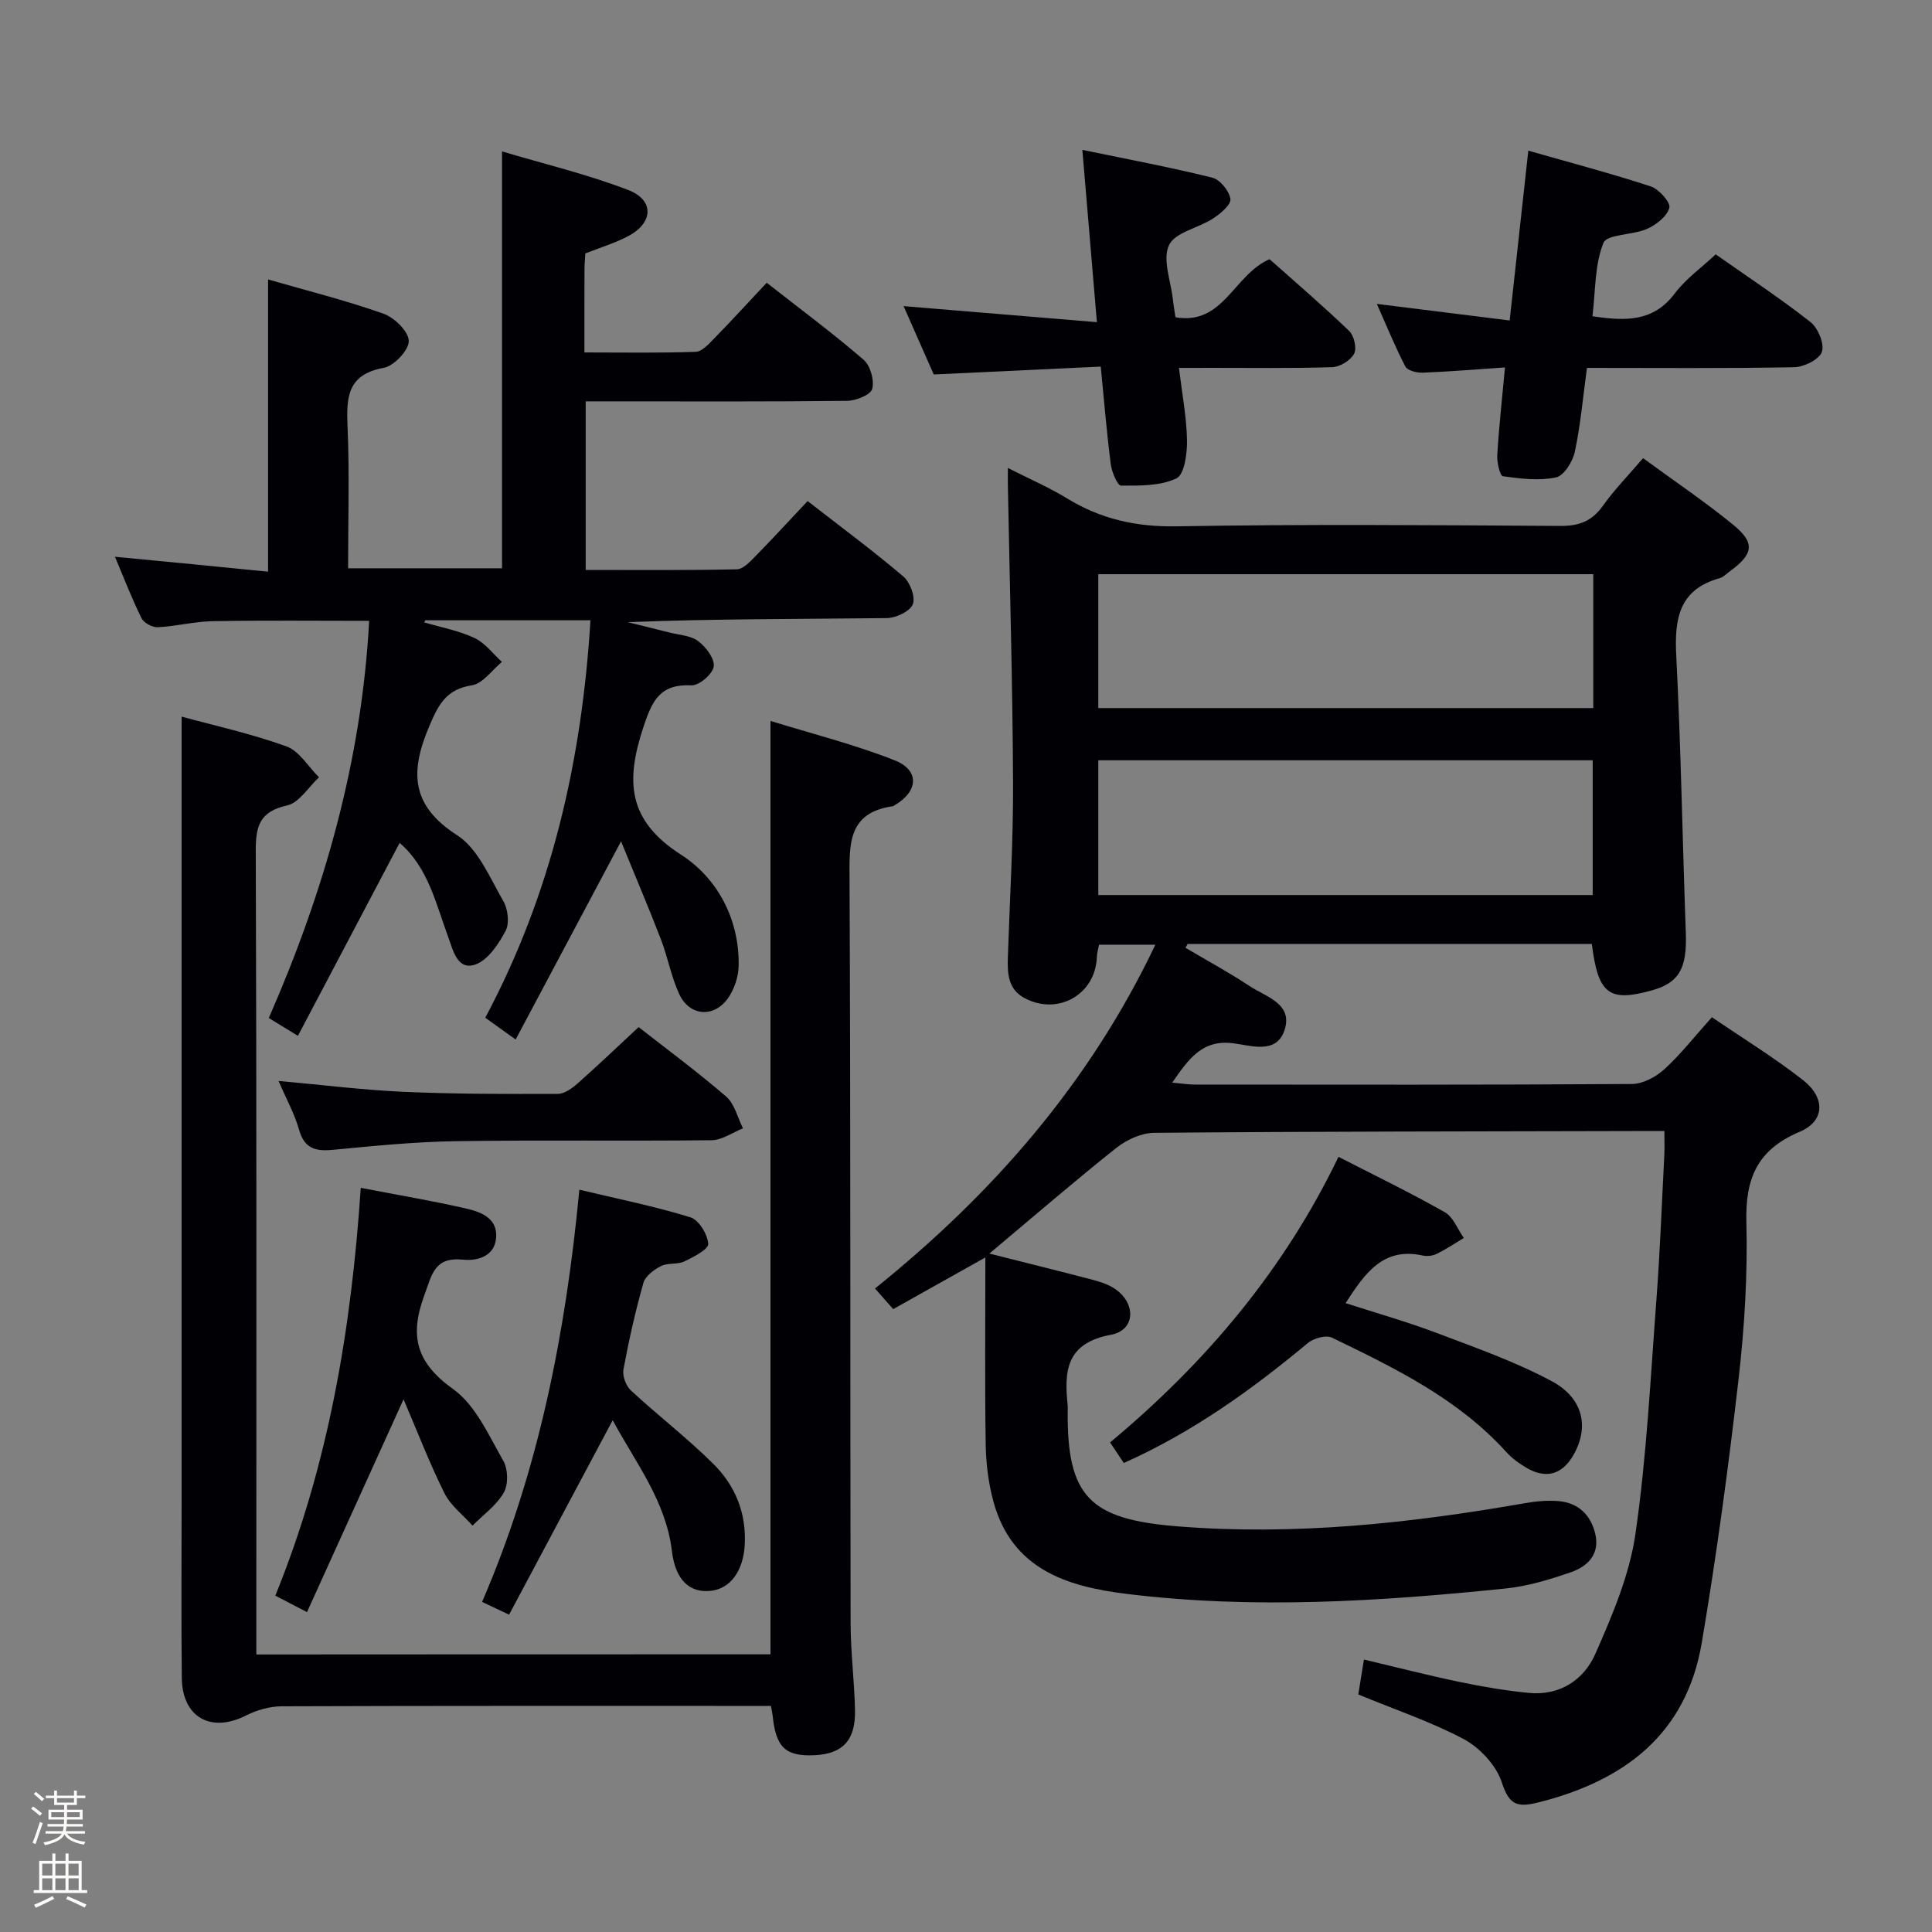 <svg enable-background="new 0 0 400 400" viewBox="0 0 400 400" xmlns="http://www.w3.org/2000/svg"><rect x="0" y="0" width="400" height="400" fill="#808080" stroke="none"/><path d="m6.44 374.46.42-.45c.65.47 1.27.95 1.85 1.44l-.45.49c-.65-.56-1.25-1.06-1.82-1.48m.93 7.33-.63-.26c.55-1.36 1.05-2.8 1.52-4.33.19.1.38.19.59.27-.46 1.29-.95 2.73-1.48 4.32m-.38-10.38.44-.42c.43.34 1.01.82 1.74 1.44l-.49.49c-.53-.51-1.09-1.01-1.69-1.51m2.5.35h1.72v-1.04h.59v1.04h3.52v-1.04h.59v1.04h1.75v.53h-1.75v1.42h-2.03v.97h3.22v2.03h-3.24c0 .35-.01.66-.03.93h3.32v.53h-3.37c-.03.27-.08.58-.15.94h3.96v.53h-3.71c.67.92 1.93 1.48 3.79 1.68-.13.24-.23.44-.29.59-2.13-.38-3.48-1.08-4.04-2.12-.43.97-1.77 1.72-4.03 2.23-.09-.19-.2-.37-.33-.55 2.1-.42 3.37-1.03 3.81-1.83h-3.36v-.53h3.58c.08-.29.13-.61.16-.94h-3.33v-.53h3.39c.02-.27.04-.58.04-.93h-3.23v-2.03h3.25v-.97h-2.07v-1.42h-1.73zm1.12 3.44v1h2.65c.01-.3.02-.44.01-.4v-.25-.35zm1.19-2h3.52v-.91h-3.52zm4.71 2h-2.63v.59c0 .15-.01.28-.01.4h2.64z" fill="#fcfbfa"/><path d="m13.56 383.74h.63v1.52h2.72v6.07h1.13v.6h-11.06v-.6h1.13v-6.07h2.73v-1.52h.63v1.52h2.1v-1.52zm-2.69 8.83.38.56c-1.24.63-2.53 1.25-3.85 1.85-.1-.21-.21-.42-.34-.63 1.36-.55 2.63-1.15 3.81-1.78m-2.13-4.27h2.1v-2.45h-2.1zm0 3.04h2.1v-2.46h-2.1zm2.72-3.04h2.1v-2.45h-2.1zm0 3.04h2.1v-2.46h-2.1zm6.07 3.6c-1.41-.71-2.7-1.3-3.86-1.78l.35-.56c1.45.62 2.75 1.19 3.88 1.72zm-1.25-9.09h-2.1v2.45h2.1zm-2.09 5.49h2.1v-2.46h-2.1z" fill="#fcfbfa"/><g fill="#010105"><path d="m281.22 350.82c.36-2.23.73-4.49 1.17-7.23 6.79 1.61 13.32 3.29 19.91 4.66 4.7.98 9.46 1.78 14.24 2.25 6.41.62 11.39-2.71 13.76-8.09 3.51-7.98 7.07-16.31 8.3-24.83 2.33-16.07 3.12-32.38 4.35-48.6.75-9.94 1.11-19.91 1.63-29.87.07-1.45.01-2.9.01-4.94-2.26 0-4.22 0-6.17 0-33.16.08-66.32.08-99.48.37-2.64.02-5.7 1.44-7.83 3.13-8.7 6.92-17.12 14.19-26.27 21.87 7.46 1.88 14.27 3.57 21.06 5.34 1.59.42 3.24.91 4.62 1.76 4.73 2.91 4.71 8.74-.51 9.71-9.33 1.73-9.71 7.54-8.95 14.69.03.33 0 .67 0 1-.19 17.86 4.58 22.51 22.68 23.97 24.25 1.95 48.11-.62 71.91-4.78 2.28-.4 4.66-.63 6.95-.45 4.09.33 6.71 2.77 7.67 6.73 1.03 4.28-1.56 6.8-5.06 8.01-4.36 1.51-8.91 2.89-13.48 3.36-26.16 2.69-52.38 4.34-78.62 1.1-12.4-1.53-23.67-5.2-27.44-19.13-1.03-3.8-1.53-7.84-1.59-11.78-.2-12.46-.07-24.92-.07-38.73-7.32 4.1-13.13 7.36-19.08 10.7-1.32-1.5-2.39-2.71-3.77-4.27 24.32-19.58 44.31-42.35 58.05-71.18-4.26 0-7.78 0-11.66 0-.13.72-.42 1.64-.46 2.57-.27 7.77-8.15 12.22-15.06 8.43-3.29-1.81-3.47-4.98-3.37-8.25.4-12.14 1.14-24.28 1.08-36.42-.09-20.47-.69-40.95-1.07-61.42-.02-.81 0-1.63 0-3.61 4.53 2.3 8.55 4.03 12.24 6.29 7.01 4.29 14.32 5.93 22.66 5.79 26.49-.46 52.99-.25 79.49-.08 3.87.02 6.53-.98 8.79-4.16 2.39-3.36 5.31-6.34 8.33-9.87 6.38 4.67 12.69 8.93 18.58 13.72 4.7 3.83 4.33 6.1-.67 9.75-.67.49-1.31 1.17-2.07 1.38-8.43 2.36-9.36 8.42-8.97 16.07.98 19.1 1.28 38.23 1.98 57.35.27 7.32-1.35 10.34-7.04 11.92-8.87 2.47-11.12.78-12.42-9.62-27.87 0-55.78 0-83.68 0-.15.27-.3.53-.45.8 4.42 2.62 8.96 5.06 13.24 7.9 3.4 2.26 9.13 3.66 7.24 9.23-1.69 4.96-6.94 3.1-10.56 2.64-6.44-.82-9.22 3.18-12.67 8.15 1.96.17 3.33.4 4.7.4 30.16.02 60.33.08 90.49-.12 2.28-.02 4.97-1.47 6.72-3.07 3.42-3.12 6.3-6.83 9.83-10.76 6.39 4.36 12.88 8.34 18.84 13 4.67 3.66 4.62 8.49-.68 10.73-8.85 3.75-11.25 9.71-11.02 18.75.27 10.77-.38 21.65-1.61 32.37-2.1 18.28-4.56 36.54-7.63 54.68-3.2 18.88-15.98 28.55-33.78 33.03-4.46 1.12-6.09.55-7.63-4.16-1.14-3.51-4.51-7.12-7.84-8.92-6.82-3.63-14.26-6.11-21.86-9.26zm48.65-231.94c-34.5 0-68.52 0-102.48 0v27.72h102.48c0-9.39 0-18.38 0-27.72zm-.12 38.53c-34.39 0-68.43 0-102.36 0v27.9h102.36c0-9.37 0-18.47 0-27.9z"/><path d="m55.5 118.36c0-20.5 0-40.09 0-60.5 7.92 2.28 16.02 4.31 23.86 7.07 2.27.8 5.22 3.66 5.27 5.65.05 1.89-3.04 5.18-5.16 5.57-7.59 1.37-7.78 6.14-7.51 12.24.41 9.62.11 19.28.11 29.27h31.87c0-28.53 0-56.91 0-86.31 8.62 2.57 17.6 4.71 26.13 7.99 5.44 2.09 5.2 6.8 0 9.54-2.76 1.46-5.81 2.37-8.88 3.59-.06 1.09-.18 2.24-.18 3.4-.02 5.48-.01 10.96-.01 17.1 7.85 0 15.44.14 23.03-.13 1.34-.05 2.76-1.66 3.88-2.81 3.59-3.68 7.06-7.47 10.83-11.49 6.88 5.39 13.66 10.43 20.06 15.94 1.4 1.21 2.25 4.26 1.78 6.04-.33 1.23-3.36 2.45-5.2 2.47-16.16.19-32.33.11-48.49.11-1.79 0-3.59 0-5.63 0v34.9c10.45 0 20.88.1 31.3-.13 1.32-.03 2.77-1.62 3.88-2.75 3.6-3.67 7.08-7.46 10.77-11.38 6.81 5.3 13.49 10.24 19.8 15.6 1.41 1.19 2.56 4.26 1.98 5.76-.57 1.47-3.47 2.84-5.37 2.87-17.82.21-35.65.13-53.65.84 2.81.7 5.63 1.38 8.44 2.1 2.09.54 4.52.63 6.13 1.82s3.46 3.65 3.23 5.27c-.22 1.55-3.03 3.97-4.6 3.89-6.54-.31-8.15 3.14-10 8.76-3.62 11.02-3.29 19.17 7.78 26.27 7.52 4.82 12.15 13.29 11.98 23.04-.04 2.32-.94 4.99-2.31 6.85-2.96 4-7.9 3.51-9.99-.99-1.66-3.57-2.35-7.57-3.77-11.27-2.54-6.6-5.32-13.11-8.28-20.36-7.54 14.18-14.49 27.24-21.82 41.03-2.57-1.85-4.35-3.12-6.29-4.51 13.78-25.86 19.99-53.31 21.78-82.29-11.67 0-22.94 0-34.21 0-.07.15-.13.29-.2.44 3.49 1.03 7.14 1.7 10.4 3.23 2.19 1.02 3.81 3.26 5.68 4.95-2.06 1.69-3.94 4.48-6.21 4.84-5.24.83-6.85 3.82-8.77 8.32-4.03 9.44-4.03 16.46 5.71 22.73 4.34 2.79 6.75 8.79 9.55 13.61.97 1.67 1.32 4.63.47 6.21-1.46 2.74-3.66 6.06-6.3 6.96-3.69 1.25-4.58-3.01-5.56-5.67-2.58-6.97-4.15-14.43-10.07-19.53-6.92 13.12-13.88 26.34-21.06 39.95-2.59-1.58-4.21-2.58-6.03-3.69 11.54-26.36 19.22-53.33 20.78-82.23-10.92 0-21.66-.12-32.4.07-3.79.07-7.56 1.06-11.36 1.25-1.12.06-2.87-.88-3.36-1.85-1.98-4-3.59-8.18-5.51-12.74 10.77 1.01 21.08 2.04 31.7 3.09z"/><path d="m159.52 342.51c0-64.24 0-128.15 0-193.25 8.67 2.68 17.41 4.87 25.72 8.16 5.19 2.05 4.89 6.41.04 9.26-.14.08-.28.21-.44.24-9.43 1.34-8.98 8-8.95 15.28.23 51.31.12 102.62.22 153.93.01 5.97.78 11.94.91 17.92.14 6.26-2.55 9.08-8.4 9.35-6 .27-7.99-1.62-8.65-8.2-.05-.49-.17-.97-.36-2.01-1.73 0-3.52 0-5.31 0-31.99 0-63.97-.04-95.96.08-2.5.01-5.2.78-7.44 1.92-7.23 3.65-13.16.38-13.26-7.78-.14-12.16-.04-24.32-.04-36.48 0-46.31 0-92.63 0-138.94 0-7.78 0-15.56 0-23.62 6.59 1.8 14.31 3.5 21.68 6.15 2.68.96 4.53 4.21 6.77 6.41-2.19 2.03-4.1 5.27-6.62 5.83-5.67 1.27-6.5 4.24-6.48 9.46.2 53.31.12 106.62.12 159.93v6.39c35.59-.03 70.94-.03 106.45-.03z"/><path d="m316.42 31.19c8.62 2.47 17.06 4.69 25.34 7.4 1.7.56 4.16 3.32 3.86 4.42-.47 1.78-2.72 3.54-4.62 4.38-2.96 1.32-8.29 1.06-9.03 2.91-1.83 4.56-1.63 9.95-2.27 15.17 6.84 1.04 12.61 1.19 17.05-4.72 2.25-3 5.46-5.28 8.47-8.09 6.69 4.71 13.35 9.09 19.6 14 1.58 1.24 2.95 4.53 2.38 6.19-.53 1.57-3.71 3.14-5.75 3.18-14.14.27-28.29.14-42.89.14-.81 5.97-1.31 11.72-2.5 17.33-.43 2.05-2.25 4.99-3.9 5.34-3.51.74-7.36.27-11-.24-.61-.09-1.26-2.88-1.17-4.38.35-5.78.99-11.54 1.6-18.15-5.92.4-11.47.87-17.02 1.09-1.22.05-3.16-.42-3.6-1.27-2.13-4.09-3.87-8.38-5.91-12.97 9.34 1.17 18.16 2.27 27.5 3.43 1.31-11.87 2.53-23.03 3.86-35.16z"/><path d="m244.09 76.17c.67 5.53 1.59 10.29 1.67 15.05.04 2.71-.55 7.04-2.19 7.82-3.34 1.59-7.59 1.52-11.47 1.5-.74 0-1.92-2.82-2.13-4.44-.83-6.42-1.35-12.88-2.07-20.2-11.51.54-22.73 1.07-34.58 1.63-1.93-4.37-4.05-9.18-6.24-14.15 13.2 1.1 26.12 2.17 40.02 3.32-1.04-12.28-1.98-23.41-3.01-35.67 9.27 1.92 18.15 3.58 26.9 5.75 1.61.4 3.52 2.76 3.75 4.42.16 1.19-2.06 3.04-3.59 4.04-3.04 1.98-7.87 2.85-9.12 5.52-1.39 2.96.38 7.41.8 11.21.12 1.14.32 2.26.54 3.72 9.96 1.7 12.01-8.78 19.48-12.03 5.26 4.68 11.02 9.62 16.49 14.87 1.01.97 1.61 3.61 1.01 4.72-.75 1.38-2.93 2.72-4.53 2.77-8.49.27-16.99.13-25.49.14-1.81.02-3.62.01-6.24.01z"/><path d="m232.67 302.9c-.97-1.46-1.87-2.8-2.84-4.26 19.79-16.49 35.97-35.63 47.29-59.13 7.66 3.93 14.97 7.47 22.02 11.47 1.75 1 2.64 3.51 3.93 5.33-1.85 1.11-3.65 2.32-5.57 3.27-.84.41-2.01.58-2.92.37-8.19-1.81-11.96 3.61-15.99 9.85 6.46 2.09 12.78 3.87 18.9 6.19 8.05 3.05 16.25 5.93 23.8 9.98 6.59 3.53 7.75 9.58 4.46 15.3-2.29 4-5.64 4.99-9.65 2.66-1.56-.91-3.09-2.03-4.29-3.36-9.98-11-23.03-17.33-36.06-23.63-1.23-.59-3.79.13-4.99 1.13-11.65 9.71-23.88 18.48-38.09 24.83z"/><path d="m126.85 294.04c-7.28 13.67-14.28 26.8-21.45 40.26-2.14-1.01-3.57-1.69-5.59-2.64 11.66-26.99 17.3-55.45 20.14-85.35 8.06 1.93 15.64 3.45 22.99 5.72 1.74.54 3.56 3.52 3.69 5.49.07 1.14-3.05 2.74-4.96 3.65-1.43.68-3.41.24-4.82.96-1.46.74-3.24 2.06-3.64 3.48-1.67 5.9-3.02 11.9-4.13 17.92-.25 1.34.52 3.41 1.54 4.35 5.6 5.19 11.69 9.86 17.1 15.23 4.48 4.45 6.83 10.13 6.47 16.71-.29 5.36-2.91 9.07-7 9.54-4.28.49-7.34-2.09-8.07-8.18-1.24-10.39-7.48-18.26-12.27-27.14z"/><path d="m83.55 289.71c-6.97 15.35-13.37 29.46-19.99 44.06-2.83-1.47-4.53-2.36-6.56-3.41 11.03-27.09 15.75-55.31 17.69-84.43 7.75 1.5 14.91 2.69 21.96 4.32 3.02.7 6.43 2.02 6.06 6.09-.35 3.92-4.1 4.74-6.78 4.46-6.03-.62-6.48 3.06-8.08 7.38-3.11 8.41-1.68 13.96 5.97 19.42 4.65 3.32 7.36 9.58 10.38 14.83.99 1.72 1.07 4.91.11 6.59-1.51 2.65-4.25 4.59-6.48 6.84-1.98-2.21-4.53-4.14-5.81-6.7-3.06-6.14-5.52-12.57-8.47-19.45z"/><path d="m57.67 223.8c9.06.81 17.45 1.87 25.87 2.25 10.63.47 21.29.46 31.93.43 1.4 0 3-1.18 4.16-2.2 4.23-3.75 8.32-7.66 12.59-11.63 5.64 4.42 12.08 9.17 18.12 14.38 1.75 1.51 2.36 4.35 3.49 6.58-2.16.86-4.32 2.43-6.49 2.46-17.66.2-35.32-.07-52.97.2-8.45.13-16.9.97-25.33 1.78-3.61.35-5.99-.15-7.12-4.14-.93-3.31-2.65-6.39-4.25-10.11z"/></g></svg>